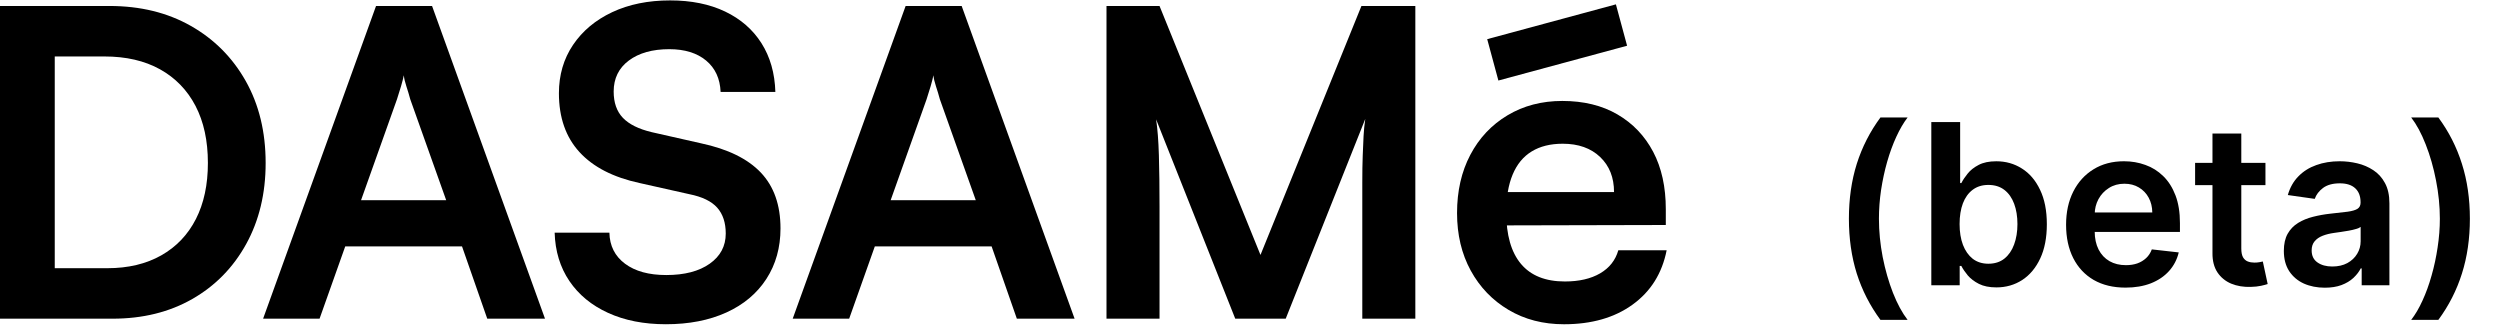 <svg width="171" height="23" viewBox="0 0 171 23" fill="none" xmlns="http://www.w3.org/2000/svg">
<path d="M168.94 14.96C168.94 16.319 168.759 17.57 168.395 18.715C168.036 19.855 167.498 20.911 166.782 21.881H164.924C165.204 21.521 165.462 21.081 165.698 20.562C165.937 20.042 166.145 19.472 166.319 18.851C166.497 18.23 166.635 17.586 166.733 16.922C166.835 16.257 166.886 15.603 166.886 14.96C166.886 14.099 166.798 13.227 166.624 12.344C166.453 11.461 166.219 10.642 165.921 9.886C165.627 9.13 165.294 8.513 164.924 8.033H166.782C167.498 9.003 168.036 10.06 168.395 11.205C168.759 12.346 168.94 13.597 168.94 14.96Z" fill="black"/>
<path d="M159.016 19.679C158.486 19.679 158.008 19.584 157.583 19.395C157.161 19.203 156.827 18.919 156.58 18.545C156.337 18.171 156.215 17.71 156.215 17.161C156.215 16.689 156.302 16.298 156.476 15.989C156.651 15.681 156.889 15.434 157.19 15.248C157.492 15.063 157.832 14.923 158.209 14.829C158.591 14.731 158.985 14.66 159.392 14.616C159.882 14.565 160.28 14.52 160.585 14.48C160.891 14.436 161.112 14.371 161.25 14.284C161.392 14.193 161.463 14.053 161.463 13.864V13.831C161.463 13.421 161.341 13.103 161.098 12.878C160.854 12.652 160.504 12.54 160.046 12.54C159.563 12.54 159.179 12.645 158.896 12.856C158.616 13.067 158.427 13.316 158.329 13.602L156.487 13.341C156.633 12.832 156.872 12.407 157.207 12.066C157.541 11.721 157.95 11.463 158.433 11.292C158.916 11.117 159.45 11.03 160.035 11.03C160.438 11.03 160.84 11.078 161.239 11.172C161.639 11.266 162.004 11.423 162.335 11.641C162.665 11.855 162.931 12.147 163.13 12.518C163.334 12.889 163.436 13.352 163.436 13.908V19.51H161.539V18.36H161.474C161.354 18.593 161.185 18.811 160.967 19.014C160.753 19.214 160.482 19.375 160.155 19.499C159.832 19.619 159.452 19.679 159.016 19.679ZM159.528 18.229C159.924 18.229 160.268 18.151 160.558 17.995C160.849 17.835 161.072 17.624 161.229 17.363C161.388 17.101 161.468 16.816 161.468 16.507V15.521C161.407 15.572 161.301 15.619 161.152 15.662C161.007 15.706 160.843 15.744 160.662 15.777C160.48 15.81 160.3 15.839 160.122 15.864C159.944 15.889 159.79 15.911 159.659 15.93C159.365 15.97 159.101 16.035 158.869 16.126C158.636 16.216 158.453 16.344 158.318 16.507C158.184 16.667 158.117 16.874 158.117 17.128C158.117 17.492 158.249 17.766 158.515 17.951C158.78 18.137 159.118 18.229 159.528 18.229Z" fill="black"/>
<path d="M154.957 11.139V12.665H150.145V11.139H154.957ZM151.333 9.134H153.305V16.992C153.305 17.257 153.345 17.461 153.425 17.602C153.509 17.741 153.618 17.835 153.752 17.886C153.887 17.937 154.036 17.962 154.199 17.962C154.323 17.962 154.435 17.953 154.537 17.935C154.642 17.917 154.722 17.9 154.777 17.886L155.109 19.428C155.004 19.465 154.853 19.504 154.657 19.548C154.464 19.592 154.228 19.617 153.948 19.624C153.454 19.639 153.009 19.564 152.613 19.401C152.217 19.234 151.903 18.976 151.67 18.627C151.442 18.278 151.329 17.842 151.333 17.319V9.134Z" fill="black"/>
<path d="M145.386 19.673C144.546 19.673 143.822 19.499 143.211 19.15C142.605 18.798 142.138 18.3 141.811 17.657C141.484 17.01 141.32 16.249 141.32 15.374C141.32 14.513 141.484 13.757 141.811 13.107C142.141 12.453 142.603 11.944 143.195 11.581C143.787 11.214 144.483 11.03 145.282 11.03C145.798 11.03 146.285 11.114 146.743 11.281C147.204 11.444 147.611 11.699 147.963 12.044C148.319 12.389 148.599 12.829 148.803 13.363C149.006 13.893 149.108 14.525 149.108 15.259V15.864H142.247V14.534H147.217C147.213 14.156 147.131 13.82 146.972 13.526C146.812 13.228 146.588 12.994 146.301 12.823C146.018 12.652 145.687 12.567 145.309 12.567C144.906 12.567 144.552 12.665 144.247 12.861C143.942 13.054 143.704 13.308 143.533 13.624C143.366 13.937 143.28 14.28 143.277 14.654V15.815C143.277 16.302 143.366 16.72 143.544 17.069C143.722 17.414 143.971 17.679 144.29 17.864C144.61 18.046 144.984 18.137 145.413 18.137C145.7 18.137 145.96 18.097 146.192 18.017C146.425 17.933 146.626 17.811 146.797 17.652C146.968 17.492 147.097 17.294 147.184 17.058L149.026 17.265C148.91 17.752 148.688 18.177 148.361 18.54C148.038 18.899 147.624 19.179 147.119 19.379C146.614 19.575 146.036 19.673 145.386 19.673Z" fill="black"/>
<path d="M132.102 19.51V8.35H134.074V12.524H134.156C134.258 12.321 134.401 12.104 134.587 11.876C134.772 11.643 135.023 11.445 135.339 11.281C135.655 11.114 136.058 11.031 136.548 11.031C137.195 11.031 137.778 11.196 138.298 11.527C138.821 11.854 139.235 12.339 139.54 12.982C139.849 13.621 140.004 14.406 140.004 15.336C140.004 16.255 139.853 17.036 139.551 17.679C139.25 18.322 138.839 18.813 138.32 19.151C137.8 19.489 137.211 19.658 136.554 19.658C136.074 19.658 135.677 19.578 135.36 19.418C135.044 19.258 134.79 19.065 134.597 18.84C134.409 18.611 134.261 18.395 134.156 18.192H134.042V19.51H132.102ZM134.036 15.325C134.036 15.867 134.112 16.341 134.265 16.747C134.421 17.154 134.645 17.472 134.935 17.701C135.23 17.926 135.586 18.039 136.003 18.039C136.439 18.039 136.805 17.923 137.099 17.69C137.393 17.454 137.615 17.133 137.764 16.726C137.916 16.315 137.993 15.848 137.993 15.325C137.993 14.806 137.918 14.344 137.769 13.941C137.62 13.538 137.399 13.222 137.104 12.993C136.81 12.764 136.443 12.649 136.003 12.649C135.582 12.649 135.224 12.76 134.93 12.982C134.636 13.203 134.412 13.514 134.26 13.914C134.111 14.313 134.036 14.784 134.036 15.325Z" fill="black"/>
<path d="M126.465 14.96C126.465 13.597 126.645 12.346 127.004 11.205C127.368 10.06 127.907 9.003 128.623 8.033H130.481C130.205 8.393 129.947 8.834 129.707 9.357C129.468 9.877 129.259 10.447 129.081 11.069C128.906 11.686 128.768 12.328 128.666 12.992C128.568 13.657 128.519 14.313 128.519 14.96C128.519 15.821 128.605 16.693 128.775 17.576C128.95 18.458 129.184 19.276 129.478 20.028C129.776 20.784 130.111 21.401 130.481 21.881H128.623C127.907 20.911 127.368 19.855 127.004 18.715C126.645 17.57 126.465 16.319 126.465 14.96Z" fill="black"/>
<g clip-path="url(#clip0_1947_9605)">
<path d="M7.695 21.798H0V0.409H7.49C9.597 0.409 11.45 0.863 13.05 1.77C14.649 2.677 15.902 3.935 16.809 5.544C17.716 7.154 18.17 9.022 18.17 11.147C18.17 13.235 17.726 15.083 16.839 16.692C15.951 18.301 14.722 19.555 13.152 20.452C11.582 21.349 9.763 21.798 7.695 21.798ZM3.745 2.135V20.101L1.96 18.345H7.344C8.768 18.345 9.997 18.052 11.031 17.467C12.064 16.882 12.854 16.053 13.401 14.98C13.947 13.908 14.22 12.63 14.22 11.147C14.22 9.626 13.937 8.324 13.372 7.241C12.806 6.159 11.996 5.325 10.943 4.739C9.89 4.154 8.621 3.862 7.139 3.862H1.96L3.745 2.135Z" fill="black"/>
<path d="M21.858 21.798H17.996L25.721 0.409H29.553L37.278 21.798H33.328L31.602 16.853H23.614L21.858 21.798ZM27.154 6.788L24.696 13.693H30.519L28.061 6.788C27.983 6.495 27.895 6.203 27.798 5.91C27.7 5.617 27.642 5.364 27.622 5.149C27.583 5.345 27.52 5.593 27.432 5.895C27.344 6.198 27.252 6.495 27.154 6.788Z" fill="black"/>
<path d="M38.23 6.378C38.23 5.13 38.552 4.027 39.196 3.071C39.84 2.116 40.732 1.37 41.873 0.833C43.014 0.297 44.335 0.028 45.838 0.028C47.281 0.028 48.534 0.282 49.597 0.789C50.66 1.297 51.489 2.018 52.084 2.954C52.679 3.891 52.996 5.002 53.035 6.29H49.29C49.251 5.373 48.919 4.656 48.295 4.139C47.671 3.623 46.832 3.364 45.779 3.364C44.628 3.364 43.706 3.623 43.014 4.139C42.322 4.656 41.975 5.364 41.975 6.261C41.975 7.021 42.185 7.621 42.605 8.06C43.024 8.499 43.682 8.826 44.579 9.04L47.944 9.801C49.778 10.191 51.143 10.859 52.041 11.805C52.938 12.752 53.386 14.024 53.386 15.624C53.386 16.931 53.065 18.081 52.421 19.076C51.777 20.071 50.865 20.837 49.685 21.373C48.505 21.909 47.125 22.178 45.545 22.178C44.043 22.178 42.726 21.919 41.595 21.402C40.463 20.886 39.581 20.159 38.947 19.223C38.313 18.286 37.976 17.184 37.938 15.916H41.683C41.702 16.814 42.058 17.521 42.751 18.038C43.443 18.555 44.384 18.813 45.574 18.813C46.822 18.813 47.813 18.555 48.544 18.038C49.276 17.521 49.641 16.833 49.641 15.975C49.641 15.234 49.446 14.643 49.056 14.204C48.666 13.766 48.032 13.459 47.154 13.283L43.76 12.522C41.946 12.132 40.571 11.425 39.635 10.401C38.698 9.377 38.23 8.036 38.23 6.378Z" fill="black"/>
<path d="M58.083 21.798H54.221L61.945 0.409H65.778L73.502 21.798H69.552L67.826 16.853H59.838L58.083 21.798ZM63.379 6.788L60.921 13.693H66.743L64.286 6.788C64.208 6.495 64.12 6.203 64.022 5.91C63.925 5.617 63.866 5.364 63.847 5.149C63.807 5.345 63.744 5.593 63.657 5.895C63.569 6.198 63.476 6.495 63.379 6.788Z" fill="black"/>
<path d="M79.312 21.798H75.684V0.409H79.312L86.217 17.438L93.122 0.409H96.809V21.798H93.181V12.508C93.181 11.776 93.19 11.158 93.21 10.65C93.229 10.143 93.249 9.694 93.268 9.304C93.288 8.914 93.327 8.524 93.385 8.134L87.943 21.798H84.491L79.078 8.163C79.175 8.807 79.239 9.626 79.268 10.621C79.297 11.615 79.312 12.786 79.312 14.132V21.798Z" fill="black"/>
<path d="M106.977 22.179C105.553 22.179 104.29 21.852 103.188 21.198C102.086 20.545 101.222 19.648 100.598 18.507C99.974 17.366 99.662 16.054 99.662 14.571C99.662 13.069 99.964 11.743 100.569 10.592C101.174 9.441 102.022 8.539 103.115 7.886C104.207 7.232 105.455 6.905 106.86 6.905C108.323 6.905 109.581 7.213 110.634 7.827C111.688 8.441 112.502 9.295 113.078 10.387C113.653 11.48 113.941 12.787 113.941 14.308V15.39L101.535 15.42L101.593 13.137H110.4C110.4 12.143 110.083 11.343 109.449 10.738C108.815 10.134 107.962 9.831 106.889 9.831C106.05 9.831 105.343 10.007 104.768 10.358C104.192 10.709 103.759 11.236 103.466 11.938C103.173 12.64 103.027 13.499 103.027 14.513C103.027 16.073 103.363 17.253 104.036 18.053C104.709 18.853 105.709 19.253 107.035 19.253C108.011 19.253 108.815 19.067 109.449 18.697C110.083 18.326 110.498 17.8 110.693 17.117H113.999C113.687 18.697 112.912 19.936 111.673 20.832C110.434 21.73 108.869 22.179 106.977 22.179Z" fill="black"/>
<path d="M110.528 0.298L101.725 2.678L102.49 5.508L111.293 3.128L110.528 0.298Z" fill="black"/>
</g>
<defs>
<clipPath id="clip0_1947_9605">
<rect width="120.577" height="22.149" fill="white" transform="translate(0 0.028)"/>
</clipPath>
</defs>
</svg>
